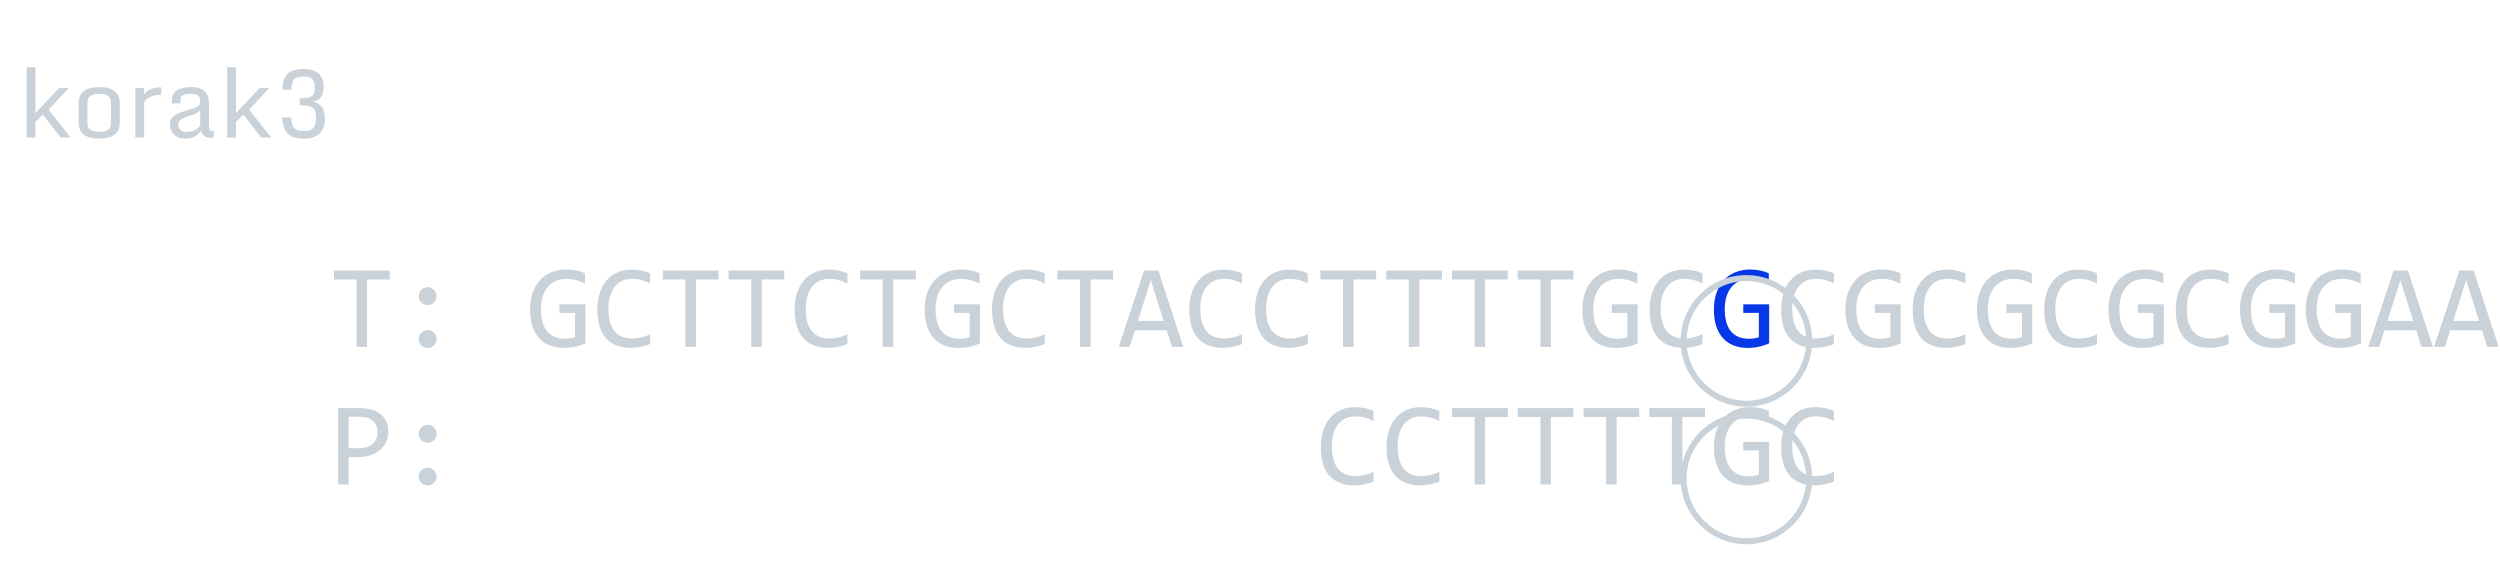 <svg width="418" height="95" viewBox="0 0 418 95" fill="none" xmlns="http://www.w3.org/2000/svg">
<path d="M65.156 46.721H61.377V58H59.619V46.721H55.84V45.236H65.156V46.721ZM71.494 48.02C71.696 48.02 71.888 48.062 72.07 48.147C72.253 48.225 72.412 48.332 72.549 48.469C72.686 48.605 72.793 48.765 72.871 48.947C72.956 49.13 72.998 49.322 72.998 49.523C72.998 49.732 72.956 49.927 72.871 50.109C72.793 50.285 72.686 50.441 72.549 50.578C72.412 50.715 72.253 50.822 72.07 50.9C71.888 50.978 71.696 51.018 71.494 51.018C71.286 51.018 71.091 50.978 70.908 50.9C70.732 50.822 70.576 50.715 70.439 50.578C70.303 50.441 70.195 50.285 70.117 50.109C70.039 49.927 70 49.732 70 49.523C70 49.322 70.039 49.13 70.117 48.947C70.195 48.765 70.303 48.605 70.439 48.469C70.576 48.332 70.732 48.225 70.908 48.147C71.091 48.062 71.286 48.02 71.494 48.02ZM71.494 55.178C71.696 55.178 71.888 55.22 72.07 55.305C72.253 55.383 72.412 55.49 72.549 55.627C72.686 55.764 72.793 55.923 72.871 56.105C72.956 56.288 72.998 56.48 72.998 56.682C72.998 56.89 72.956 57.085 72.871 57.268C72.793 57.443 72.686 57.6 72.549 57.736C72.412 57.873 72.253 57.98 72.07 58.059C71.888 58.137 71.696 58.176 71.494 58.176C71.286 58.176 71.091 58.137 70.908 58.059C70.732 57.98 70.576 57.873 70.439 57.736C70.303 57.6 70.195 57.443 70.117 57.268C70.039 57.085 70 56.89 70 56.682C70 56.48 70.039 56.288 70.117 56.105C70.195 55.923 70.303 55.764 70.439 55.627C70.576 55.49 70.732 55.383 70.908 55.305C71.091 55.22 71.286 55.178 71.494 55.178ZM97.812 47.424C97.337 47.17 96.849 46.975 96.348 46.838C95.846 46.695 95.299 46.623 94.707 46.623C94.03 46.623 93.428 46.743 92.9 46.984C92.373 47.225 91.927 47.567 91.562 48.01C91.204 48.446 90.928 48.973 90.732 49.592C90.544 50.21 90.449 50.894 90.449 51.643C90.449 52.424 90.527 53.124 90.684 53.742C90.84 54.361 91.084 54.885 91.416 55.315C91.748 55.744 92.171 56.073 92.686 56.301C93.206 56.529 93.828 56.643 94.551 56.643C94.674 56.643 94.808 56.636 94.951 56.623C95.094 56.61 95.238 56.594 95.381 56.574C95.524 56.548 95.661 56.519 95.791 56.486C95.928 56.454 96.048 56.418 96.152 56.379V52.316H93.545V50.881H97.871V57.404C97.604 57.528 97.321 57.639 97.022 57.736C96.728 57.834 96.426 57.915 96.113 57.98C95.807 58.046 95.501 58.094 95.195 58.127C94.889 58.16 94.593 58.176 94.307 58.176C93.434 58.176 92.647 58.039 91.943 57.766C91.247 57.492 90.651 57.089 90.156 56.555C89.668 56.014 89.29 55.344 89.023 54.543C88.763 53.742 88.633 52.815 88.633 51.76C88.633 50.712 88.779 49.774 89.072 48.947C89.365 48.114 89.775 47.411 90.303 46.838C90.837 46.258 91.475 45.819 92.217 45.52C92.966 45.214 93.789 45.06 94.688 45.06C95.26 45.06 95.804 45.113 96.318 45.217C96.839 45.315 97.337 45.474 97.812 45.695V47.424ZM108.701 57.522C107.679 57.945 106.608 58.156 105.488 58.156C103.685 58.156 102.298 57.619 101.328 56.545C100.365 55.464 99.883 53.869 99.883 51.76C99.883 50.738 100.016 49.813 100.283 48.986C100.55 48.16 100.931 47.46 101.426 46.887C101.921 46.307 102.52 45.861 103.223 45.549C103.926 45.236 104.714 45.08 105.586 45.08C106.178 45.08 106.729 45.132 107.236 45.236C107.744 45.334 108.232 45.487 108.701 45.695V47.404C108.239 47.15 107.76 46.958 107.266 46.828C106.771 46.691 106.23 46.623 105.645 46.623C105.046 46.623 104.502 46.737 104.014 46.965C103.532 47.186 103.122 47.512 102.783 47.941C102.445 48.365 102.184 48.885 102.002 49.504C101.82 50.116 101.729 50.816 101.729 51.603C101.729 53.257 102.064 54.504 102.734 55.344C103.405 56.184 104.388 56.603 105.684 56.603C106.23 56.603 106.755 56.542 107.256 56.418C107.757 56.288 108.239 56.109 108.701 55.881V57.522ZM120.137 46.721H116.357V58H114.6V46.721H110.82V45.236H120.137V46.721ZM131.133 46.721H127.354V58H125.596V46.721H121.816V45.236H131.133V46.721ZM141.689 57.522C140.667 57.945 139.596 58.156 138.477 58.156C136.673 58.156 135.286 57.619 134.316 56.545C133.353 55.464 132.871 53.869 132.871 51.76C132.871 50.738 133.005 49.813 133.271 48.986C133.538 48.16 133.919 47.46 134.414 46.887C134.909 46.307 135.508 45.861 136.211 45.549C136.914 45.236 137.702 45.08 138.574 45.08C139.167 45.08 139.717 45.132 140.225 45.236C140.732 45.334 141.221 45.487 141.689 45.695V47.404C141.227 47.15 140.749 46.958 140.254 46.828C139.759 46.691 139.219 46.623 138.633 46.623C138.034 46.623 137.49 46.737 137.002 46.965C136.52 47.186 136.11 47.512 135.771 47.941C135.433 48.365 135.173 48.885 134.99 49.504C134.808 50.116 134.717 50.816 134.717 51.603C134.717 53.257 135.052 54.504 135.723 55.344C136.393 56.184 137.376 56.603 138.672 56.603C139.219 56.603 139.743 56.542 140.244 56.418C140.745 56.288 141.227 56.109 141.689 55.881V57.522ZM153.125 46.721H149.346V58H147.588V46.721H143.809V45.236H153.125V46.721ZM163.789 47.424C163.314 47.17 162.826 46.975 162.324 46.838C161.823 46.695 161.276 46.623 160.684 46.623C160.007 46.623 159.404 46.743 158.877 46.984C158.35 47.225 157.904 47.567 157.539 48.01C157.181 48.446 156.904 48.973 156.709 49.592C156.52 50.21 156.426 50.894 156.426 51.643C156.426 52.424 156.504 53.124 156.66 53.742C156.816 54.361 157.061 54.885 157.393 55.315C157.725 55.744 158.148 56.073 158.662 56.301C159.183 56.529 159.805 56.643 160.527 56.643C160.651 56.643 160.785 56.636 160.928 56.623C161.071 56.61 161.214 56.594 161.357 56.574C161.501 56.548 161.637 56.519 161.768 56.486C161.904 56.454 162.025 56.418 162.129 56.379V52.316H159.521V50.881H163.848V57.404C163.581 57.528 163.298 57.639 162.998 57.736C162.705 57.834 162.402 57.915 162.09 57.98C161.784 58.046 161.478 58.094 161.172 58.127C160.866 58.16 160.57 58.176 160.283 58.176C159.411 58.176 158.623 58.039 157.92 57.766C157.223 57.492 156.628 57.089 156.133 56.555C155.645 56.014 155.267 55.344 155 54.543C154.74 53.742 154.609 52.815 154.609 51.76C154.609 50.712 154.756 49.774 155.049 48.947C155.342 48.114 155.752 47.411 156.279 46.838C156.813 46.258 157.451 45.819 158.193 45.52C158.942 45.214 159.766 45.06 160.664 45.06C161.237 45.06 161.781 45.113 162.295 45.217C162.816 45.315 163.314 45.474 163.789 45.695V47.424ZM174.678 57.522C173.656 57.945 172.585 58.156 171.465 58.156C169.661 58.156 168.275 57.619 167.305 56.545C166.341 55.464 165.859 53.869 165.859 51.76C165.859 50.738 165.993 49.813 166.26 48.986C166.527 48.16 166.908 47.46 167.402 46.887C167.897 46.307 168.496 45.861 169.199 45.549C169.902 45.236 170.69 45.08 171.562 45.08C172.155 45.08 172.705 45.132 173.213 45.236C173.721 45.334 174.209 45.487 174.678 45.695V47.404C174.215 47.15 173.737 46.958 173.242 46.828C172.747 46.691 172.207 46.623 171.621 46.623C171.022 46.623 170.479 46.737 169.99 46.965C169.508 47.186 169.098 47.512 168.76 47.941C168.421 48.365 168.161 48.885 167.979 49.504C167.796 50.116 167.705 50.816 167.705 51.603C167.705 53.257 168.04 54.504 168.711 55.344C169.382 56.184 170.365 56.603 171.66 56.603C172.207 56.603 172.731 56.542 173.232 56.418C173.734 56.288 174.215 56.109 174.678 55.881V57.522ZM186.113 46.721H182.334V58H180.576V46.721H176.797V45.236H186.113V46.721ZM197.852 58H195.957L195.068 55.217H189.756L188.857 58H187.051L191.289 45.236H193.672L197.852 58ZM194.57 53.664L192.412 46.838L190.254 53.664H194.57ZM207.666 57.522C206.644 57.945 205.573 58.156 204.453 58.156C202.65 58.156 201.263 57.619 200.293 56.545C199.329 55.464 198.848 53.869 198.848 51.76C198.848 50.738 198.981 49.813 199.248 48.986C199.515 48.16 199.896 47.46 200.391 46.887C200.885 46.307 201.484 45.861 202.188 45.549C202.891 45.236 203.678 45.08 204.551 45.08C205.143 45.08 205.693 45.132 206.201 45.236C206.709 45.334 207.197 45.487 207.666 45.695V47.404C207.204 47.15 206.725 46.958 206.23 46.828C205.736 46.691 205.195 46.623 204.609 46.623C204.01 46.623 203.467 46.737 202.979 46.965C202.497 47.186 202.087 47.512 201.748 47.941C201.41 48.365 201.149 48.885 200.967 49.504C200.785 50.116 200.693 50.816 200.693 51.603C200.693 53.257 201.029 54.504 201.699 55.344C202.37 56.184 203.353 56.603 204.648 56.603C205.195 56.603 205.719 56.542 206.221 56.418C206.722 56.288 207.204 56.109 207.666 55.881V57.522ZM218.662 57.522C217.64 57.945 216.569 58.156 215.449 58.156C213.646 58.156 212.259 57.619 211.289 56.545C210.326 55.464 209.844 53.869 209.844 51.76C209.844 50.738 209.977 49.813 210.244 48.986C210.511 48.16 210.892 47.46 211.387 46.887C211.882 46.307 212.48 45.861 213.184 45.549C213.887 45.236 214.674 45.08 215.547 45.08C216.139 45.08 216.689 45.132 217.197 45.236C217.705 45.334 218.193 45.487 218.662 45.695V47.404C218.2 47.15 217.721 46.958 217.227 46.828C216.732 46.691 216.191 46.623 215.605 46.623C215.007 46.623 214.463 46.737 213.975 46.965C213.493 47.186 213.083 47.512 212.744 47.941C212.406 48.365 212.145 48.885 211.963 49.504C211.781 50.116 211.689 50.816 211.689 51.603C211.689 53.257 212.025 54.504 212.695 55.344C213.366 56.184 214.349 56.603 215.645 56.603C216.191 56.603 216.715 56.542 217.217 56.418C217.718 56.288 218.2 56.109 218.662 55.881V57.522ZM230.098 46.721H226.318V58H224.561V46.721H220.781V45.236H230.098V46.721ZM241.094 46.721H237.314V58H235.557V46.721H231.777V45.236H241.094V46.721ZM252.09 46.721H248.311V58H246.553V46.721H242.773V45.236H252.09V46.721ZM263.086 46.721H259.307V58H257.549V46.721H253.77V45.236H263.086V46.721ZM273.75 47.424C273.275 47.17 272.786 46.975 272.285 46.838C271.784 46.695 271.237 46.623 270.645 46.623C269.967 46.623 269.365 46.743 268.838 46.984C268.311 47.225 267.865 47.567 267.5 48.01C267.142 48.446 266.865 48.973 266.67 49.592C266.481 50.21 266.387 50.894 266.387 51.643C266.387 52.424 266.465 53.124 266.621 53.742C266.777 54.361 267.021 54.885 267.354 55.315C267.686 55.744 268.109 56.073 268.623 56.301C269.144 56.529 269.766 56.643 270.488 56.643C270.612 56.643 270.745 56.636 270.889 56.623C271.032 56.61 271.175 56.594 271.318 56.574C271.462 56.548 271.598 56.519 271.729 56.486C271.865 56.454 271.986 56.418 272.09 56.379V52.316H269.482V50.881H273.809V57.404C273.542 57.528 273.258 57.639 272.959 57.736C272.666 57.834 272.363 57.915 272.051 57.98C271.745 58.046 271.439 58.094 271.133 58.127C270.827 58.16 270.531 58.176 270.244 58.176C269.372 58.176 268.584 58.039 267.881 57.766C267.184 57.492 266.589 57.089 266.094 56.555C265.605 56.014 265.228 55.344 264.961 54.543C264.701 53.742 264.57 52.815 264.57 51.76C264.57 50.712 264.717 49.774 265.01 48.947C265.303 48.114 265.713 47.411 266.24 46.838C266.774 46.258 267.412 45.819 268.154 45.52C268.903 45.214 269.727 45.06 270.625 45.06C271.198 45.06 271.742 45.113 272.256 45.217C272.777 45.315 273.275 45.474 273.75 45.695V47.424ZM284.639 57.522C283.617 57.945 282.546 58.156 281.426 58.156C279.622 58.156 278.236 57.619 277.266 56.545C276.302 55.464 275.82 53.869 275.82 51.76C275.82 50.738 275.954 49.813 276.221 48.986C276.488 48.16 276.868 47.46 277.363 46.887C277.858 46.307 278.457 45.861 279.16 45.549C279.863 45.236 280.651 45.08 281.523 45.08C282.116 45.08 282.666 45.132 283.174 45.236C283.682 45.334 284.17 45.487 284.639 45.695V47.404C284.176 47.15 283.698 46.958 283.203 46.828C282.708 46.691 282.168 46.623 281.582 46.623C280.983 46.623 280.439 46.737 279.951 46.965C279.469 47.186 279.059 47.512 278.721 47.941C278.382 48.365 278.122 48.885 277.939 49.504C277.757 50.116 277.666 50.816 277.666 51.603C277.666 53.257 278.001 54.504 278.672 55.344C279.342 56.184 280.326 56.603 281.621 56.603C282.168 56.603 282.692 56.542 283.193 56.418C283.695 56.288 284.176 56.109 284.639 55.881V57.522ZM306.631 57.522C305.609 57.945 304.538 58.156 303.418 58.156C301.615 58.156 300.228 57.619 299.258 56.545C298.294 55.464 297.812 53.869 297.812 51.76C297.812 50.738 297.946 49.813 298.213 48.986C298.48 48.16 298.861 47.46 299.355 46.887C299.85 46.307 300.449 45.861 301.152 45.549C301.855 45.236 302.643 45.08 303.516 45.08C304.108 45.08 304.658 45.132 305.166 45.236C305.674 45.334 306.162 45.487 306.631 45.695V47.404C306.169 47.15 305.69 46.958 305.195 46.828C304.701 46.691 304.16 46.623 303.574 46.623C302.975 46.623 302.432 46.737 301.943 46.965C301.462 47.186 301.051 47.512 300.713 47.941C300.374 48.365 300.114 48.885 299.932 49.504C299.749 50.116 299.658 50.816 299.658 51.603C299.658 53.257 299.993 54.504 300.664 55.344C301.335 56.184 302.318 56.603 303.613 56.603C304.16 56.603 304.684 56.542 305.186 56.418C305.687 56.288 306.169 56.109 306.631 55.881V57.522ZM317.734 47.424C317.259 47.17 316.771 46.975 316.27 46.838C315.768 46.695 315.221 46.623 314.629 46.623C313.952 46.623 313.35 46.743 312.822 46.984C312.295 47.225 311.849 47.567 311.484 48.01C311.126 48.446 310.85 48.973 310.654 49.592C310.465 50.21 310.371 50.894 310.371 51.643C310.371 52.424 310.449 53.124 310.605 53.742C310.762 54.361 311.006 54.885 311.338 55.315C311.67 55.744 312.093 56.073 312.607 56.301C313.128 56.529 313.75 56.643 314.473 56.643C314.596 56.643 314.73 56.636 314.873 56.623C315.016 56.61 315.16 56.594 315.303 56.574C315.446 56.548 315.583 56.519 315.713 56.486C315.85 56.454 315.97 56.418 316.074 56.379V52.316H313.467V50.881H317.793V57.404C317.526 57.528 317.243 57.639 316.943 57.736C316.65 57.834 316.348 57.915 316.035 57.98C315.729 58.046 315.423 58.094 315.117 58.127C314.811 58.16 314.515 58.176 314.229 58.176C313.356 58.176 312.568 58.039 311.865 57.766C311.169 57.492 310.573 57.089 310.078 56.555C309.59 56.014 309.212 55.344 308.945 54.543C308.685 53.742 308.555 52.815 308.555 51.76C308.555 50.712 308.701 49.774 308.994 48.947C309.287 48.114 309.697 47.411 310.225 46.838C310.758 46.258 311.396 45.819 312.139 45.52C312.887 45.214 313.711 45.06 314.609 45.06C315.182 45.06 315.726 45.113 316.24 45.217C316.761 45.315 317.259 45.474 317.734 45.695V47.424ZM328.623 57.522C327.601 57.945 326.53 58.156 325.41 58.156C323.607 58.156 322.22 57.619 321.25 56.545C320.286 55.464 319.805 53.869 319.805 51.76C319.805 50.738 319.938 49.813 320.205 48.986C320.472 48.16 320.853 47.46 321.348 46.887C321.842 46.307 322.441 45.861 323.145 45.549C323.848 45.236 324.635 45.08 325.508 45.08C326.1 45.08 326.65 45.132 327.158 45.236C327.666 45.334 328.154 45.487 328.623 45.695V47.404C328.161 47.15 327.682 46.958 327.188 46.828C326.693 46.691 326.152 46.623 325.566 46.623C324.967 46.623 324.424 46.737 323.936 46.965C323.454 47.186 323.044 47.512 322.705 47.941C322.367 48.365 322.106 48.885 321.924 49.504C321.742 50.116 321.65 50.816 321.65 51.603C321.65 53.257 321.986 54.504 322.656 55.344C323.327 56.184 324.31 56.603 325.605 56.603C326.152 56.603 326.676 56.542 327.178 56.418C327.679 56.288 328.161 56.109 328.623 55.881V57.522ZM339.727 47.424C339.251 47.17 338.763 46.975 338.262 46.838C337.76 46.695 337.214 46.623 336.621 46.623C335.944 46.623 335.342 46.743 334.814 46.984C334.287 47.225 333.841 47.567 333.477 48.01C333.118 48.446 332.842 48.973 332.646 49.592C332.458 50.21 332.363 50.894 332.363 51.643C332.363 52.424 332.441 53.124 332.598 53.742C332.754 54.361 332.998 54.885 333.33 55.315C333.662 55.744 334.085 56.073 334.6 56.301C335.12 56.529 335.742 56.643 336.465 56.643C336.589 56.643 336.722 56.636 336.865 56.623C337.008 56.61 337.152 56.594 337.295 56.574C337.438 56.548 337.575 56.519 337.705 56.486C337.842 56.454 337.962 56.418 338.066 56.379V52.316H335.459V50.881H339.785V57.404C339.518 57.528 339.235 57.639 338.936 57.736C338.643 57.834 338.34 57.915 338.027 57.98C337.721 58.046 337.415 58.094 337.109 58.127C336.803 58.16 336.507 58.176 336.221 58.176C335.348 58.176 334.561 58.039 333.857 57.766C333.161 57.492 332.565 57.089 332.07 56.555C331.582 56.014 331.204 55.344 330.938 54.543C330.677 53.742 330.547 52.815 330.547 51.76C330.547 50.712 330.693 49.774 330.986 48.947C331.279 48.114 331.689 47.411 332.217 46.838C332.751 46.258 333.389 45.819 334.131 45.52C334.88 45.214 335.703 45.06 336.602 45.06C337.174 45.06 337.718 45.113 338.232 45.217C338.753 45.315 339.251 45.474 339.727 45.695V47.424ZM350.615 57.522C349.593 57.945 348.522 58.156 347.402 58.156C345.599 58.156 344.212 57.619 343.242 56.545C342.279 55.464 341.797 53.869 341.797 51.76C341.797 50.738 341.93 49.813 342.197 48.986C342.464 48.16 342.845 47.46 343.34 46.887C343.835 46.307 344.434 45.861 345.137 45.549C345.84 45.236 346.628 45.08 347.5 45.08C348.092 45.08 348.643 45.132 349.15 45.236C349.658 45.334 350.146 45.487 350.615 45.695V47.404C350.153 47.15 349.674 46.958 349.18 46.828C348.685 46.691 348.145 46.623 347.559 46.623C346.96 46.623 346.416 46.737 345.928 46.965C345.446 47.186 345.036 47.512 344.697 47.941C344.359 48.365 344.098 48.885 343.916 49.504C343.734 50.116 343.643 50.816 343.643 51.603C343.643 53.257 343.978 54.504 344.648 55.344C345.319 56.184 346.302 56.603 347.598 56.603C348.145 56.603 348.669 56.542 349.17 56.418C349.671 56.288 350.153 56.109 350.615 55.881V57.522ZM361.719 47.424C361.243 47.17 360.755 46.975 360.254 46.838C359.753 46.695 359.206 46.623 358.613 46.623C357.936 46.623 357.334 46.743 356.807 46.984C356.279 47.225 355.833 47.567 355.469 48.01C355.111 48.446 354.834 48.973 354.639 49.592C354.45 50.21 354.355 50.894 354.355 51.643C354.355 52.424 354.434 53.124 354.59 53.742C354.746 54.361 354.99 54.885 355.322 55.315C355.654 55.744 356.077 56.073 356.592 56.301C357.113 56.529 357.734 56.643 358.457 56.643C358.581 56.643 358.714 56.636 358.857 56.623C359.001 56.61 359.144 56.594 359.287 56.574C359.43 56.548 359.567 56.519 359.697 56.486C359.834 56.454 359.954 56.418 360.059 56.379V52.316H357.451V50.881H361.777V57.404C361.51 57.528 361.227 57.639 360.928 57.736C360.635 57.834 360.332 57.915 360.02 57.98C359.714 58.046 359.408 58.094 359.102 58.127C358.796 58.16 358.499 58.176 358.213 58.176C357.34 58.176 356.553 58.039 355.85 57.766C355.153 57.492 354.557 57.089 354.062 56.555C353.574 56.014 353.197 55.344 352.93 54.543C352.669 53.742 352.539 52.815 352.539 51.76C352.539 50.712 352.686 49.774 352.979 48.947C353.271 48.114 353.682 47.411 354.209 46.838C354.743 46.258 355.381 45.819 356.123 45.52C356.872 45.214 357.695 45.06 358.594 45.06C359.167 45.06 359.71 45.113 360.225 45.217C360.745 45.315 361.243 45.474 361.719 45.695V47.424ZM372.607 57.522C371.585 57.945 370.514 58.156 369.395 58.156C367.591 58.156 366.204 57.619 365.234 56.545C364.271 55.464 363.789 53.869 363.789 51.76C363.789 50.738 363.923 49.813 364.189 48.986C364.456 48.16 364.837 47.46 365.332 46.887C365.827 46.307 366.426 45.861 367.129 45.549C367.832 45.236 368.62 45.08 369.492 45.08C370.085 45.08 370.635 45.132 371.143 45.236C371.65 45.334 372.139 45.487 372.607 45.695V47.404C372.145 47.15 371.667 46.958 371.172 46.828C370.677 46.691 370.137 46.623 369.551 46.623C368.952 46.623 368.408 46.737 367.92 46.965C367.438 47.186 367.028 47.512 366.689 47.941C366.351 48.365 366.09 48.885 365.908 49.504C365.726 50.116 365.635 50.816 365.635 51.603C365.635 53.257 365.97 54.504 366.641 55.344C367.311 56.184 368.294 56.603 369.59 56.603C370.137 56.603 370.661 56.542 371.162 56.418C371.663 56.288 372.145 56.109 372.607 55.881V57.522ZM383.711 47.424C383.236 47.17 382.747 46.975 382.246 46.838C381.745 46.695 381.198 46.623 380.605 46.623C379.928 46.623 379.326 46.743 378.799 46.984C378.271 47.225 377.826 47.567 377.461 48.01C377.103 48.446 376.826 48.973 376.631 49.592C376.442 50.21 376.348 50.894 376.348 51.643C376.348 52.424 376.426 53.124 376.582 53.742C376.738 54.361 376.982 54.885 377.314 55.315C377.646 55.744 378.07 56.073 378.584 56.301C379.105 56.529 379.727 56.643 380.449 56.643C380.573 56.643 380.706 56.636 380.85 56.623C380.993 56.61 381.136 56.594 381.279 56.574C381.423 56.548 381.559 56.519 381.689 56.486C381.826 56.454 381.947 56.418 382.051 56.379V52.316H379.443V50.881H383.77V57.404C383.503 57.528 383.219 57.639 382.92 57.736C382.627 57.834 382.324 57.915 382.012 57.98C381.706 58.046 381.4 58.094 381.094 58.127C380.788 58.16 380.492 58.176 380.205 58.176C379.333 58.176 378.545 58.039 377.842 57.766C377.145 57.492 376.549 57.089 376.055 56.555C375.566 56.014 375.189 55.344 374.922 54.543C374.661 53.742 374.531 52.815 374.531 51.76C374.531 50.712 374.678 49.774 374.971 48.947C375.264 48.114 375.674 47.411 376.201 46.838C376.735 46.258 377.373 45.819 378.115 45.52C378.864 45.214 379.688 45.06 380.586 45.06C381.159 45.06 381.702 45.113 382.217 45.217C382.738 45.315 383.236 45.474 383.711 45.695V47.424ZM394.707 47.424C394.232 47.17 393.743 46.975 393.242 46.838C392.741 46.695 392.194 46.623 391.602 46.623C390.924 46.623 390.322 46.743 389.795 46.984C389.268 47.225 388.822 47.567 388.457 48.01C388.099 48.446 387.822 48.973 387.627 49.592C387.438 50.21 387.344 50.894 387.344 51.643C387.344 52.424 387.422 53.124 387.578 53.742C387.734 54.361 387.979 54.885 388.311 55.315C388.643 55.744 389.066 56.073 389.58 56.301C390.101 56.529 390.723 56.643 391.445 56.643C391.569 56.643 391.702 56.636 391.846 56.623C391.989 56.61 392.132 56.594 392.275 56.574C392.419 56.548 392.555 56.519 392.686 56.486C392.822 56.454 392.943 56.418 393.047 56.379V52.316H390.439V50.881H394.766V57.404C394.499 57.528 394.215 57.639 393.916 57.736C393.623 57.834 393.32 57.915 393.008 57.98C392.702 58.046 392.396 58.094 392.09 58.127C391.784 58.16 391.488 58.176 391.201 58.176C390.329 58.176 389.541 58.039 388.838 57.766C388.141 57.492 387.546 57.089 387.051 56.555C386.562 56.014 386.185 55.344 385.918 54.543C385.658 53.742 385.527 52.815 385.527 51.76C385.527 50.712 385.674 49.774 385.967 48.947C386.26 48.114 386.67 47.411 387.197 46.838C387.731 46.258 388.369 45.819 389.111 45.52C389.86 45.214 390.684 45.06 391.582 45.06C392.155 45.06 392.699 45.113 393.213 45.217C393.734 45.315 394.232 45.474 394.707 45.695V47.424ZM406.777 58H404.883L403.994 55.217H398.682L397.783 58H395.977L400.215 45.236H402.598L406.777 58ZM403.496 53.664L401.338 46.838L399.18 53.664H403.496ZM417.773 58H415.879L414.99 55.217H409.678L408.779 58H406.973L411.211 45.236H413.594L417.773 58ZM414.492 53.664L412.334 46.838L410.176 53.664H414.492ZM64.922 72.143C64.922 72.663 64.824 73.181 64.629 73.695C64.434 74.203 64.131 74.659 63.721 75.062C63.31 75.466 62.786 75.795 62.148 76.049C61.51 76.296 60.749 76.42 59.863 76.42H58.281V81H56.543V68.236H60.137C60.768 68.236 61.374 68.308 61.953 68.451C62.533 68.588 63.04 68.812 63.477 69.125C63.919 69.438 64.271 69.841 64.531 70.336C64.792 70.831 64.922 71.433 64.922 72.143ZM63.115 72.221C63.115 71.4 62.845 70.772 62.305 70.336C61.771 69.9 61.022 69.682 60.059 69.682H58.281V74.936H59.902C60.931 74.936 61.722 74.711 62.275 74.262C62.835 73.812 63.115 73.132 63.115 72.221ZM71.494 71.019C71.696 71.019 71.888 71.062 72.07 71.147C72.253 71.225 72.412 71.332 72.549 71.469C72.686 71.606 72.793 71.765 72.871 71.947C72.956 72.13 72.998 72.322 72.998 72.523C72.998 72.732 72.956 72.927 72.871 73.109C72.793 73.285 72.686 73.441 72.549 73.578C72.412 73.715 72.253 73.822 72.07 73.9C71.888 73.978 71.696 74.018 71.494 74.018C71.286 74.018 71.091 73.978 70.908 73.9C70.732 73.822 70.576 73.715 70.439 73.578C70.303 73.441 70.195 73.285 70.117 73.109C70.039 72.927 70 72.732 70 72.523C70 72.322 70.039 72.13 70.117 71.947C70.195 71.765 70.303 71.606 70.439 71.469C70.576 71.332 70.732 71.225 70.908 71.147C71.091 71.062 71.286 71.019 71.494 71.019ZM71.494 78.178C71.696 78.178 71.888 78.22 72.07 78.305C72.253 78.383 72.412 78.49 72.549 78.627C72.686 78.764 72.793 78.923 72.871 79.106C72.956 79.288 72.998 79.48 72.998 79.682C72.998 79.89 72.956 80.085 72.871 80.268C72.793 80.443 72.686 80.6 72.549 80.736C72.412 80.873 72.253 80.981 72.07 81.059C71.888 81.137 71.696 81.176 71.494 81.176C71.286 81.176 71.091 81.137 70.908 81.059C70.732 80.981 70.576 80.873 70.439 80.736C70.303 80.6 70.195 80.443 70.117 80.268C70.039 80.085 70 79.89 70 79.682C70 79.48 70.039 79.288 70.117 79.106C70.195 78.923 70.303 78.764 70.439 78.627C70.576 78.49 70.732 78.383 70.908 78.305C71.091 78.22 71.286 78.178 71.494 78.178ZM229.658 80.522C228.636 80.945 227.565 81.156 226.445 81.156C224.642 81.156 223.255 80.619 222.285 79.545C221.322 78.464 220.84 76.869 220.84 74.76C220.84 73.738 220.973 72.813 221.24 71.986C221.507 71.159 221.888 70.46 222.383 69.887C222.878 69.307 223.477 68.861 224.18 68.549C224.883 68.236 225.671 68.08 226.543 68.08C227.135 68.08 227.686 68.132 228.193 68.236C228.701 68.334 229.189 68.487 229.658 68.695V70.404C229.196 70.15 228.717 69.958 228.223 69.828C227.728 69.691 227.188 69.623 226.602 69.623C226.003 69.623 225.459 69.737 224.971 69.965C224.489 70.186 224.079 70.512 223.74 70.941C223.402 71.365 223.141 71.885 222.959 72.504C222.777 73.116 222.686 73.816 222.686 74.603C222.686 76.257 223.021 77.504 223.691 78.344C224.362 79.184 225.345 79.603 226.641 79.603C227.188 79.603 227.712 79.542 228.213 79.418C228.714 79.288 229.196 79.109 229.658 78.881V80.522ZM240.654 80.522C239.632 80.945 238.561 81.156 237.441 81.156C235.638 81.156 234.251 80.619 233.281 79.545C232.318 78.464 231.836 76.869 231.836 74.76C231.836 73.738 231.969 72.813 232.236 71.986C232.503 71.159 232.884 70.46 233.379 69.887C233.874 69.307 234.473 68.861 235.176 68.549C235.879 68.236 236.667 68.08 237.539 68.08C238.132 68.08 238.682 68.132 239.189 68.236C239.697 68.334 240.186 68.487 240.654 68.695V70.404C240.192 70.15 239.714 69.958 239.219 69.828C238.724 69.691 238.184 69.623 237.598 69.623C236.999 69.623 236.455 69.737 235.967 69.965C235.485 70.186 235.075 70.512 234.736 70.941C234.398 71.365 234.137 71.885 233.955 72.504C233.773 73.116 233.682 73.816 233.682 74.603C233.682 76.257 234.017 77.504 234.688 78.344C235.358 79.184 236.341 79.603 237.637 79.603C238.184 79.603 238.708 79.542 239.209 79.418C239.71 79.288 240.192 79.109 240.654 78.881V80.522ZM252.09 69.721H248.311V81H246.553V69.721H242.773V68.236H252.09V69.721ZM263.086 69.721H259.307V81H257.549V69.721H253.77V68.236H263.086V69.721ZM274.082 69.721H270.303V81H268.545V69.721H264.766V68.236H274.082V69.721ZM285.078 69.721H281.299V81H279.541V69.721H275.762V68.236H285.078V69.721ZM295.742 70.424C295.267 70.17 294.779 69.975 294.277 69.838C293.776 69.695 293.229 69.623 292.637 69.623C291.96 69.623 291.357 69.743 290.83 69.984C290.303 70.225 289.857 70.567 289.492 71.01C289.134 71.446 288.857 71.973 288.662 72.592C288.473 73.21 288.379 73.894 288.379 74.643C288.379 75.424 288.457 76.124 288.613 76.742C288.77 77.361 289.014 77.885 289.346 78.314C289.678 78.744 290.101 79.073 290.615 79.301C291.136 79.529 291.758 79.643 292.48 79.643C292.604 79.643 292.738 79.636 292.881 79.623C293.024 79.61 293.167 79.594 293.311 79.574C293.454 79.548 293.59 79.519 293.721 79.486C293.857 79.454 293.978 79.418 294.082 79.379V75.316H291.475V73.881H295.801V80.404C295.534 80.528 295.251 80.639 294.951 80.736C294.658 80.834 294.355 80.915 294.043 80.981C293.737 81.046 293.431 81.094 293.125 81.127C292.819 81.159 292.523 81.176 292.236 81.176C291.364 81.176 290.576 81.039 289.873 80.766C289.176 80.492 288.581 80.088 288.086 79.555C287.598 79.014 287.22 78.344 286.953 77.543C286.693 76.742 286.562 75.814 286.562 74.76C286.562 73.712 286.709 72.774 287.002 71.947C287.295 71.114 287.705 70.411 288.232 69.838C288.766 69.258 289.404 68.819 290.146 68.519C290.895 68.213 291.719 68.061 292.617 68.061C293.19 68.061 293.734 68.113 294.248 68.217C294.769 68.314 295.267 68.474 295.742 68.695V70.424ZM306.631 80.522C305.609 80.945 304.538 81.156 303.418 81.156C301.615 81.156 300.228 80.619 299.258 79.545C298.294 78.464 297.812 76.869 297.812 74.76C297.812 73.738 297.946 72.813 298.213 71.986C298.48 71.159 298.861 70.46 299.355 69.887C299.85 69.307 300.449 68.861 301.152 68.549C301.855 68.236 302.643 68.08 303.516 68.08C304.108 68.08 304.658 68.132 305.166 68.236C305.674 68.334 306.162 68.487 306.631 68.695V70.404C306.169 70.15 305.69 69.958 305.195 69.828C304.701 69.691 304.16 69.623 303.574 69.623C302.975 69.623 302.432 69.737 301.943 69.965C301.462 70.186 301.051 70.512 300.713 70.941C300.374 71.365 300.114 71.885 299.932 72.504C299.749 73.116 299.658 73.816 299.658 74.603C299.658 76.257 299.993 77.504 300.664 78.344C301.335 79.184 302.318 79.603 303.613 79.603C304.16 79.603 304.684 79.542 305.186 79.418C305.687 79.288 306.169 79.109 306.631 78.881V80.522Z" fill="#C9D1D9"/>
<path d="M295.742 47.424C295.267 47.17 294.779 46.975 294.277 46.838C293.776 46.695 293.229 46.623 292.637 46.623C291.96 46.623 291.357 46.743 290.83 46.984C290.303 47.225 289.857 47.567 289.492 48.01C289.134 48.446 288.857 48.973 288.662 49.592C288.473 50.21 288.379 50.894 288.379 51.643C288.379 52.424 288.457 53.124 288.613 53.742C288.77 54.361 289.014 54.885 289.346 55.315C289.678 55.744 290.101 56.073 290.615 56.301C291.136 56.529 291.758 56.643 292.48 56.643C292.604 56.643 292.738 56.636 292.881 56.623C293.024 56.61 293.167 56.594 293.311 56.574C293.454 56.548 293.59 56.519 293.721 56.486C293.857 56.454 293.978 56.418 294.082 56.379V52.316H291.475V50.881H295.801V57.404C295.534 57.528 295.251 57.639 294.951 57.736C294.658 57.834 294.355 57.915 294.043 57.98C293.737 58.046 293.431 58.094 293.125 58.127C292.819 58.16 292.523 58.176 292.236 58.176C291.364 58.176 290.576 58.039 289.873 57.766C289.176 57.492 288.581 57.089 288.086 56.555C287.598 56.014 287.22 55.344 286.953 54.543C286.693 53.742 286.562 52.815 286.562 51.76C286.562 50.712 286.709 49.774 287.002 48.947C287.295 48.114 287.705 47.411 288.232 46.838C288.766 46.258 289.404 45.819 290.146 45.52C290.895 45.214 291.719 45.06 292.617 45.06C293.19 45.06 293.734 45.113 294.248 45.217C294.769 45.315 295.267 45.474 295.742 45.695V47.424Z" fill="#0738E8"/>
<g filter="url(#filter0_d)">
<circle cx="292" cy="76" r="10.5" stroke="#C9D1D9"/>
</g>
<g filter="url(#filter1_d)">
<path d="M4.453 19V7.234H5.922V14.906L9.883 10.719H11.492L8.125 14.359L11.828 19H10.133L7.164 15.156L5.922 16.391V19H4.453ZM14.625 16.664C14.625 17.586 15.279 18.047 16.586 18.047C17.893 18.047 18.547 17.586 18.547 16.664V13.078C18.547 12.151 17.893 11.688 16.586 11.688C15.279 11.688 14.625 12.151 14.625 13.078V16.664ZM20.016 16.539C20.016 17.352 19.737 17.995 19.18 18.469C18.628 18.938 17.76 19.172 16.578 19.172C15.396 19.172 14.529 18.938 13.977 18.469C13.43 18 13.156 17.357 13.156 16.539V13.203C13.156 12.385 13.43 11.742 13.977 11.273C14.529 10.8 15.396 10.562 16.578 10.562C17.76 10.562 18.628 10.8 19.18 11.273C19.737 11.747 20.016 12.391 20.016 13.203V16.539ZM22.625 19V10.719H24.094V11.891C24.281 11.38 24.789 11.01 25.617 10.781C26.049 10.656 26.5 10.596 26.969 10.602L26.922 11.859C26.213 11.859 25.565 12 24.977 12.281C24.388 12.562 24.094 12.87 24.094 13.203V19H22.625ZM31.055 19.172C30.216 19.172 29.565 18.945 29.102 18.492C28.638 18.034 28.406 17.466 28.406 16.789C28.406 16.404 28.487 16.083 28.648 15.828C28.977 15.307 29.956 14.81 31.586 14.336C32.529 14.075 33.07 13.852 33.211 13.664C33.357 13.477 33.438 13.331 33.453 13.227C33.469 13.117 33.477 12.945 33.477 12.711C33.477 12.477 33.38 12.247 33.188 12.023C33 11.8 32.589 11.688 31.953 11.688C31.057 11.688 30.508 11.859 30.305 12.203C30.201 12.38 30.148 12.62 30.148 12.922V13.289H28.734V12.914C28.734 12.107 29.003 11.513 29.539 11.133C30.081 10.753 30.888 10.562 31.961 10.562C33.034 10.562 33.8 10.807 34.258 11.297C34.716 11.781 34.945 12.474 34.945 13.375V16.906C34.945 17.338 35 17.62 35.109 17.75C35.219 17.875 35.453 17.938 35.812 17.938L35.641 19.062H35.344C34.823 19.062 34.435 18.963 34.18 18.766C33.925 18.562 33.729 18.25 33.594 17.828C33.161 18.474 32.641 18.88 32.031 19.047C31.74 19.13 31.414 19.172 31.055 19.172ZM31.789 15.344C31.049 15.557 30.537 15.771 30.25 15.984C29.969 16.198 29.828 16.5 29.828 16.891C29.828 17.276 29.958 17.568 30.219 17.766C30.484 17.963 30.802 18.062 31.172 18.062C31.547 18.062 31.885 18.016 32.188 17.922C32.49 17.823 32.76 17.68 33 17.492C33.245 17.299 33.404 17.081 33.477 16.836V14.445C33.096 14.825 32.534 15.125 31.789 15.344ZM37.984 19V7.234H39.453V14.906L43.414 10.719H45.023L41.656 14.359L45.359 19H43.664L40.695 15.156L39.453 16.391V19H37.984ZM52.633 10.5C52.633 9.365 52.042 8.797 50.859 8.797C50.245 8.797 49.818 8.854 49.578 8.969C49.339 9.083 49.167 9.221 49.062 9.383C48.844 9.727 48.734 10.263 48.734 10.992H47.234C47.234 10.039 47.396 9.312 47.719 8.812C48.042 8.307 48.461 7.969 48.977 7.797C49.497 7.62 50.107 7.531 50.805 7.531C51.82 7.531 52.622 7.776 53.211 8.266C53.805 8.75 54.102 9.487 54.102 10.477C54.102 11.237 53.958 11.823 53.672 12.234C53.391 12.641 52.93 12.896 52.289 13C52.971 13.141 53.482 13.43 53.82 13.867C54.159 14.305 54.328 15.018 54.328 16.008C54.328 16.997 54.026 17.773 53.422 18.336C52.818 18.893 51.956 19.172 50.836 19.172C49.987 19.172 49.312 19.06 48.812 18.836C48.318 18.612 47.94 18.247 47.68 17.742C47.419 17.237 47.245 16.534 47.156 15.633H48.656C48.719 16.56 48.919 17.174 49.258 17.477C49.445 17.643 49.667 17.758 49.922 17.82C50.177 17.878 50.51 17.906 50.922 17.906C51.583 17.906 52.068 17.737 52.375 17.398C52.682 17.06 52.836 16.495 52.836 15.703C52.836 14.912 52.69 14.388 52.398 14.133C52.112 13.872 51.758 13.719 51.336 13.672C50.919 13.625 50.513 13.602 50.117 13.602V12.438C50.95 12.438 51.513 12.37 51.805 12.234C52.096 12.099 52.307 11.935 52.438 11.742C52.568 11.544 52.633 11.13 52.633 10.5Z" fill="#C9D1D9"/>
</g>
<g filter="url(#filter2_d)">
<circle cx="292" cy="53" r="10.5" stroke="#C9D1D9"/>
</g>
<defs>
<filter id="filter0_d" x="277" y="65" width="30" height="30" filterUnits="userSpaceOnUse" color-interpolation-filters="sRGB">
<feFlood flood-opacity="0" result="BackgroundImageFix"/>
<feColorMatrix in="SourceAlpha" type="matrix" values="0 0 0 0 0 0 0 0 0 0 0 0 0 0 0 0 0 0 127 0"/>
<feOffset dy="4"/>
<feGaussianBlur stdDeviation="2"/>
<feColorMatrix type="matrix" values="0 0 0 0 0 0 0 0 0 0 0 0 0 0 0 0 0 0 0.25 0"/>
<feBlend mode="normal" in2="BackgroundImageFix" result="effect1_dropShadow"/>
<feBlend mode="normal" in="SourceGraphic" in2="effect1_dropShadow" result="shape"/>
</filter>
<filter id="filter1_d" x="0.453" y="7.234" width="57.875" height="19.938" filterUnits="userSpaceOnUse" color-interpolation-filters="sRGB">
<feFlood flood-opacity="0" result="BackgroundImageFix"/>
<feColorMatrix in="SourceAlpha" type="matrix" values="0 0 0 0 0 0 0 0 0 0 0 0 0 0 0 0 0 0 127 0"/>
<feOffset dy="4"/>
<feGaussianBlur stdDeviation="2"/>
<feColorMatrix type="matrix" values="0 0 0 0 0 0 0 0 0 0 0 0 0 0 0 0 0 0 0.25 0"/>
<feBlend mode="normal" in2="BackgroundImageFix" result="effect1_dropShadow"/>
<feBlend mode="normal" in="SourceGraphic" in2="effect1_dropShadow" result="shape"/>
</filter>
<filter id="filter2_d" x="277" y="42" width="30" height="30" filterUnits="userSpaceOnUse" color-interpolation-filters="sRGB">
<feFlood flood-opacity="0" result="BackgroundImageFix"/>
<feColorMatrix in="SourceAlpha" type="matrix" values="0 0 0 0 0 0 0 0 0 0 0 0 0 0 0 0 0 0 127 0"/>
<feOffset dy="4"/>
<feGaussianBlur stdDeviation="2"/>
<feColorMatrix type="matrix" values="0 0 0 0 0 0 0 0 0 0 0 0 0 0 0 0 0 0 0.25 0"/>
<feBlend mode="normal" in2="BackgroundImageFix" result="effect1_dropShadow"/>
<feBlend mode="normal" in="SourceGraphic" in2="effect1_dropShadow" result="shape"/>
</filter>
</defs>
</svg>
